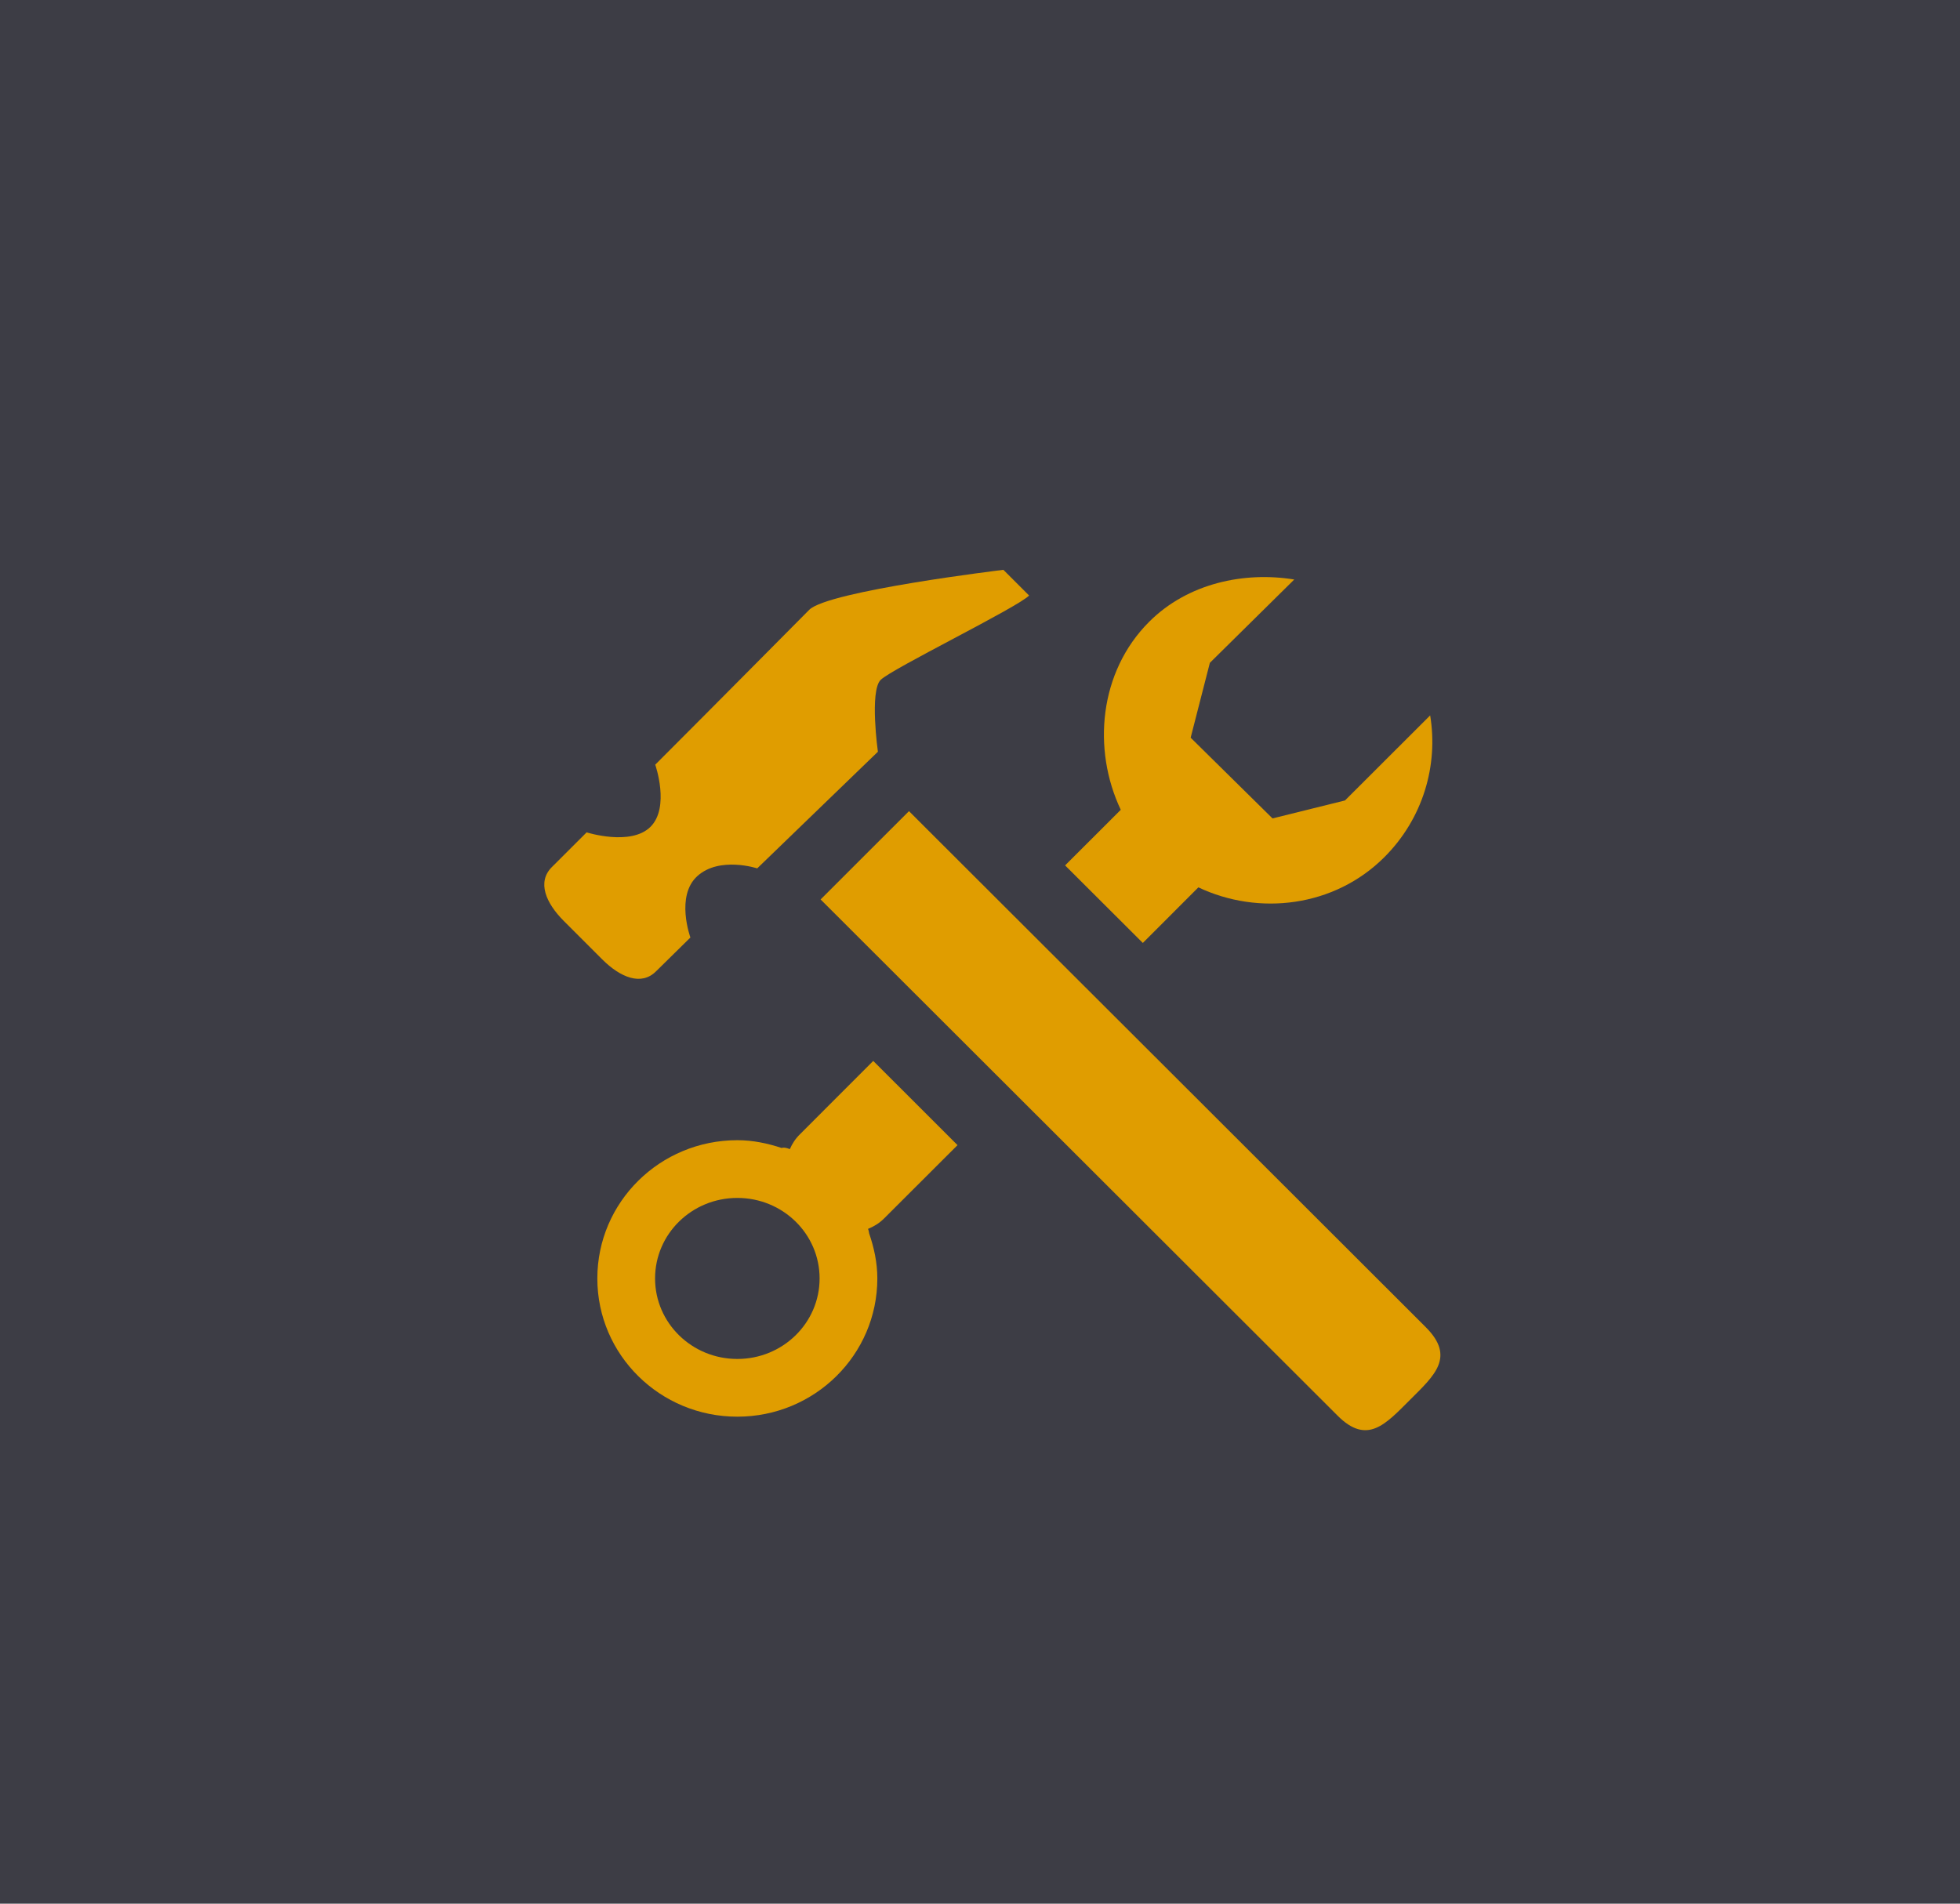 <svg width="105" height="102" viewBox="0 0 105 102" fill="none" xmlns="http://www.w3.org/2000/svg">
<rect width="105" height="102" fill="#3D3D45"/>
<path fill-rule="evenodd" clip-rule="evenodd" d="M71.651 75.847C73.244 77.446 74.228 76.309 75.536 75.004C76.844 73.699 77.978 72.712 76.385 71.116C76.385 71.116 54.179 48.931 48.695 43.462L43.961 48.193L71.651 75.847Z" fill="#E09D00"/>
<path fill-rule="evenodd" clip-rule="evenodd" d="M35.144 52.045L36.986 50.233C36.986 50.233 36.173 48.004 37.364 46.936C38.555 45.868 40.565 46.528 40.565 46.528L47.03 40.279C47.03 40.279 46.577 37.03 47.177 36.43C47.777 35.83 54.482 32.563 55.13 31.909L53.753 30.532C53.753 30.532 44.369 31.66 43.352 32.674C42.755 33.274 38.288 37.786 35.102 40.972C35.102 40.972 35.9 43.249 34.85 44.299C33.797 45.352 31.427 44.599 31.427 44.599C30.308 45.718 29.558 46.465 29.558 46.465C28.769 47.26 29.234 48.376 30.203 49.345L32.261 51.403C33.236 52.375 34.355 52.834 35.144 52.045Z" fill="#E09D00"/>
<path fill-rule="evenodd" clip-rule="evenodd" d="M64.199 47.545C67.43 49.078 71.483 48.607 74.165 45.925C76.235 43.855 77.057 41.008 76.616 38.332L72.053 42.889L68.171 43.852L63.785 39.526L64.814 35.515L69.335 31.051C66.656 30.613 63.629 31.246 61.559 33.319C58.874 36.004 58.508 40.156 60.041 43.39L57.059 46.369C58.37 47.674 59.771 49.075 61.223 50.524L64.199 47.545Z" fill="#E09D00"/>
<path fill-rule="evenodd" clip-rule="evenodd" d="M51.296 61.357L46.781 56.845L42.857 60.772C42.611 61.012 42.437 61.285 42.314 61.57C42.083 61.48 41.954 61.477 41.873 61.51C41.123 61.261 40.331 61.093 39.5 61.093C35.357 61.093 32 64.408 32 68.5C32 72.592 35.357 75.907 39.5 75.907C43.643 75.907 47 72.592 47 68.5C47 67.651 46.823 66.847 46.562 66.088C46.547 66.016 46.544 65.95 46.502 65.845C46.814 65.716 47.108 65.542 47.366 65.281L51.296 61.357ZM39.5 72.814C37.064 72.814 35.093 70.885 35.093 68.5C35.093 66.115 37.061 64.186 39.5 64.186C41.939 64.186 43.907 66.115 43.907 68.5C43.907 70.885 41.936 72.814 39.5 72.814Z" fill="#E09D00"/>
</svg>
